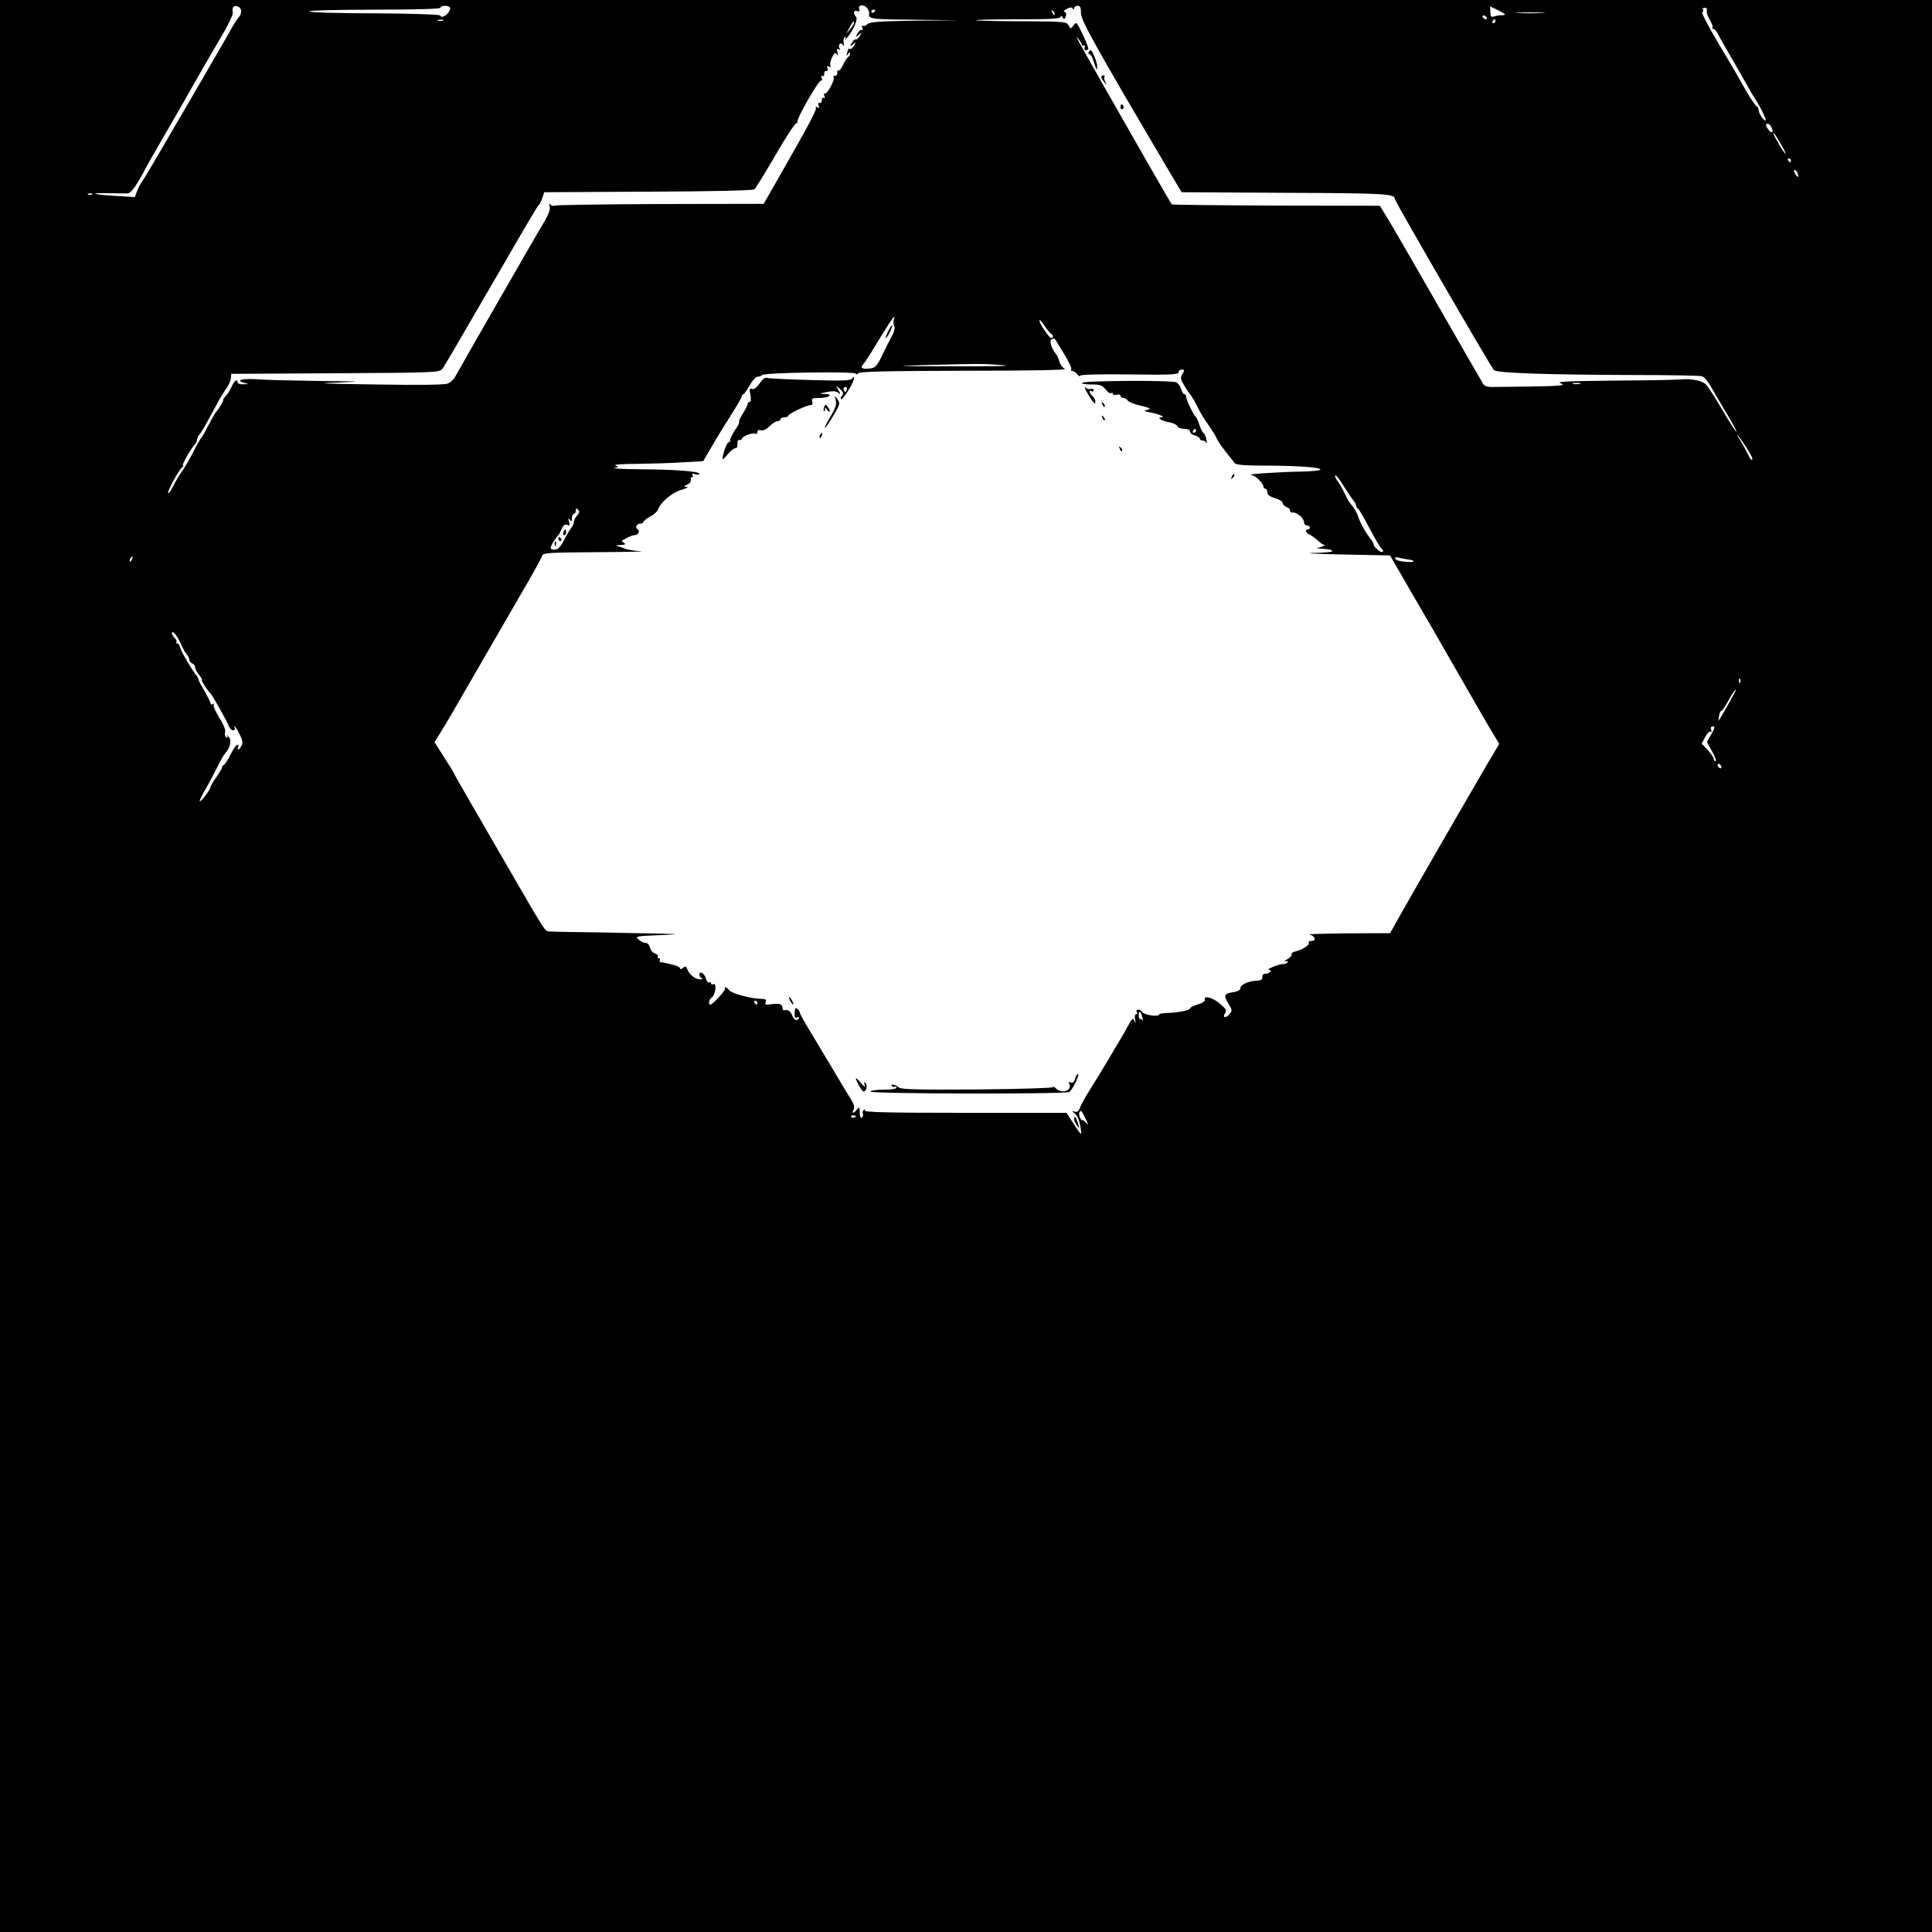 <?xml version="1.0" standalone="no"?>
<!DOCTYPE svg PUBLIC "-//W3C//DTD SVG 20010904//EN"
 "http://www.w3.org/TR/2001/REC-SVG-20010904/DTD/svg10.dtd">
<svg version="1.0" xmlns="http://www.w3.org/2000/svg"
 width="1000pt" height="1000pt" viewBox="0 0 1000 1000"
 preserveAspectRatio="xMidYMid meet">
<g transform="translate(0,1000) scale(0.1,-0.1)"
fill="#000000" stroke="none">
<path d="M0 5000 l0 -5000 5000 0 5000 0 0 5000 0 5000 -5000 0 -5000 0 0
-5000z m4499 4933 c-5 -32 1 -33 234 -35 l232 -3 -229 -2 c-186 -3 -233 -6
-246 -18 -9 -8 -20 -12 -25 -8 -4 5 -5 0 -2 -10 4 -10 3 -16 -3 -12 -5 3 -14
-5 -21 -17 -12 -22 -11 -22 6 -8 17 14 17 14 5 -7 -8 -12 -17 -20 -21 -17 -5
2 -13 -6 -20 -18 -12 -22 -11 -22 6 -8 17 14 17 14 5 -7 -8 -12 -18 -19 -22
-17 -4 3 -8 3 -8 0 0 -2 -3 -13 -6 -23 -5 -15 -4 -15 5 -3 7 9 11 10 11 3 0
-6 -4 -15 -10 -18 -5 -3 -17 -21 -26 -40 -9 -19 -20 -33 -24 -30 -4 3 -7 -3
-6 -13 0 -9 -5 -16 -12 -14 -8 1 -11 -2 -7 -8 8 -13 -35 -91 -46 -84 -5 3 -6
-3 -2 -12 4 -11 2 -15 -4 -11 -6 4 -10 -1 -9 -11 0 -9 -4 -16 -11 -15 -8 2
-10 -4 -6 -14 5 -12 3 -14 -7 -8 -8 5 -11 4 -7 -2 6 -10 -35 -87 -210 -393
l-60 -105 -532 -1 c-292 -1 -539 -5 -548 -8 -9 -4 -20 -1 -25 6 -6 9 -7 5 -3
-10 4 -15 -4 -39 -28 -80 -32 -53 -119 -204 -356 -617 -50 -88 -97 -171 -105
-185 -8 -14 -25 -30 -38 -35 -15 -7 -143 -9 -373 -5 -284 4 -322 6 -200 10
141 6 136 6 -90 8 -132 2 -273 5 -312 8 -80 7 -128 -3 -83 -16 l25 -8 -27 -1
c-16 -1 -28 4 -28 9 0 21 -18 9 -30 -19 -6 -16 -20 -38 -31 -50 -11 -12 -17
-21 -14 -21 5 0 -23 -49 -35 -60 -6 -6 -24 -38 -53 -93 -11 -23 -24 -44 -28
-47 -3 -3 -21 -34 -39 -70 -18 -36 -43 -78 -55 -95 -12 -16 -34 -52 -48 -80
-14 -27 -26 -44 -27 -36 0 17 58 123 74 133 6 4 7 8 3 8 -9 0 40 87 60 108 7
7 13 20 13 27 0 7 6 20 13 27 7 7 24 36 39 63 15 28 39 72 54 100 14 27 36 61
47 77 11 15 21 38 22 50 l2 23 539 3 c532 3 539 4 554 24 15 21 48 77 295 503
157 271 197 339 205 345 4 3 11 19 17 35 l10 30 538 3 c323 1 543 6 550 12 6
5 56 86 110 179 54 94 103 167 108 164 6 -3 7 -1 4 4 -8 13 110 219 123 216 5
-2 6 5 3 14 -4 10 -2 14 4 10 6 -4 10 1 9 11 0 9 4 16 11 15 8 -2 10 4 6 14
-5 12 -3 14 7 8 8 -5 11 -3 8 6 -3 8 1 27 9 43 12 23 17 26 25 15 6 -10 7 -7
3 10 -5 17 -4 22 5 16 9 -5 11 -4 6 3 -11 18 4 37 16 21 7 -10 8 -8 5 8 -3 13
0 26 5 30 7 4 8 1 4 -8 -4 -8 0 -5 9 6 33 40 57 97 46 108 -17 17 -13 37 6 30
12 -5 15 -2 10 10 -8 22 25 27 41 5 7 -9 12 -21 11 -25z m-3251 14 c2 -10 -3
-26 -11 -35 -8 -9 -24 -33 -35 -52 -10 -19 -45 -80 -77 -135 -32 -55 -66 -113
-75 -130 -10 -16 -40 -68 -67 -115 -28 -47 -92 -157 -143 -245 -51 -88 -98
-167 -105 -175 -6 -8 -18 -30 -25 -48 l-12 -32 -102 6 c-122 8 -141 16 -31 14
44 -1 87 -1 97 -1 15 1 41 36 79 106 20 39 54 98 119 210 29 50 64 110 78 135
36 64 100 176 137 240 18 30 55 95 84 144 29 49 49 96 46 103 -3 8 -2 19 1 24
9 16 38 6 42 -14z m1082 11 c0 -27 -45 -59 -52 -38 -2 5 -148 10 -340 11 -192
0 -338 5 -338 10 0 5 146 9 340 9 220 0 340 4 340 10 0 6 11 10 25 10 14 0 25
-6 25 -12z m3230 0 c0 6 8 12 18 12 13 0 17 -8 17 -37 0 -38 70 -164 429 -773
l92 -155 539 -3 c524 -2 565 -5 565 -33 0 -11 498 -871 513 -885 15 -15 286
-24 727 -25 179 0 335 -3 347 -6 15 -3 35 -28 59 -72 21 -36 57 -99 82 -139
24 -41 42 -75 40 -77 -2 -3 -35 48 -73 113 -37 64 -77 125 -87 134 -22 19 -77
29 -128 24 -19 -2 -174 -5 -345 -6 -257 -3 -304 -5 -275 -15 34 -12 -18 -15
-354 -18 -24 -1 -43 5 -48 14 -10 16 -79 136 -296 514 -85 149 -174 302 -197
340 l-43 70 -537 1 c-295 1 -538 4 -540 6 -2 2 -55 93 -118 203 -63 110 -168
295 -234 410 -66 116 -125 221 -132 235 -11 24 -11 24 3 6 9 -11 16 -24 16
-29 0 -4 4 -5 10 -2 6 3 7 -1 4 -9 -6 -16 7 -22 19 -10 5 5 -44 114 -61 134
-2 3 -10 -3 -17 -13 -13 -18 -14 -18 -24 1 -10 20 -21 21 -243 22 -128 0 -234
3 -237 5 -2 3 95 5 217 5 171 0 222 3 222 13 0 8 3 7 10 -3 7 -12 10 -11 16 5
5 12 3 20 -5 23 -8 3 -4 9 11 16 16 9 25 9 30 2 5 -7 8 -7 8 2z m2230 -33 c0
-2 -8 -4 -17 -4 -10 1 -27 -2 -38 -6 -17 -5 -20 -1 -21 23 l-1 29 39 -19 c21
-10 38 -20 38 -23z m1044 21 c-3 -7 4 -28 15 -47 11 -18 18 -36 15 -41 -3 -4
-1 -8 5 -8 5 0 16 -12 24 -27 7 -16 40 -73 72 -128 32 -55 69 -120 83 -145 13
-25 28 -49 32 -55 30 -43 69 -124 57 -119 -14 5 -34 39 -35 58 0 5 -4 12 -9
15 -11 8 -41 54 -70 107 -12 22 -66 116 -121 207 -55 92 -96 170 -91 173 5 3
7 10 4 15 -4 5 1 9 9 9 9 0 13 -6 10 -14z m-4304 0 c0 -3 -4 -8 -10 -11 -5 -3
-10 -1 -10 4 0 6 5 11 10 11 6 0 10 -2 10 -4z m928 -21 c-3 -3 -9 2 -12 12 -6
14 -5 15 5 6 7 -7 10 -15 7 -18z m2525 8 c-35 -2 -91 -2 -125 0 -35 2 -7 3 62
3 69 0 97 -1 63 -3z m-288 -23 c3 -5 2 -10 -4 -10 -5 0 -13 5 -16 10 -3 6 -2
10 4 10 5 0 13 -4 16 -10z m-5402 -17 c-7 -2 -19 -2 -25 0 -7 3 -2 5 12 5 14
0 19 -2 13 -5z m5447 -3 c0 -5 -5 -10 -11 -10 -5 0 -7 5 -4 10 3 6 8 10 11 10
2 0 4 -4 4 -10z m-3320 -9 c0 -5 -9 -19 -20 -32 l-20 -24 17 32 c19 34 23 39
23 24z m4749 -540 c14 -25 1 -35 -15 -13 -16 20 -17 32 -4 32 5 0 14 -8 19
-19z m50 -89 c17 -29 27 -51 22 -48 -9 6 -61 94 -61 104 0 9 6 0 39 -56z m51
-82 c0 -5 -2 -10 -4 -10 -3 0 -8 5 -11 10 -3 6 -1 10 4 10 6 0 11 -4 11 -10z
m34 -66 c9 -24 2 -26 -12 -4 -7 11 -8 20 -3 20 5 0 12 -7 15 -16z m-8827 -110
c-3 -3 -12 -4 -19 -1 -8 3 -5 6 6 6 11 1 17 -2 13 -5z m4149 -651 c-3 -10 -2
-24 3 -31 5 -9 -1 -31 -17 -60 -14 -26 -31 -60 -39 -77 -35 -73 -41 -80 -77
-83 -36 -3 -45 5 -27 24 6 5 33 47 61 94 58 95 93 150 98 150 2 0 1 -8 -2 -17z
m815 -71 c12 -5 12 -22 0 -22 -10 0 -61 75 -61 91 0 7 12 -6 26 -27 15 -21 30
-40 35 -42z m63 -98 c26 -41 44 -80 41 -85 -4 -5 -1 -9 6 -9 6 0 18 -8 25 -17
7 -10 14 -13 14 -8 0 6 90 9 255 7 213 -3 255 -1 255 11 0 7 7 14 15 14 18 0
18 -2 3 -26 -9 -15 -7 -26 12 -57 13 -22 26 -41 29 -44 7 -6 30 -46 49 -85 8
-16 29 -50 47 -75 17 -25 35 -52 38 -60 13 -29 31 -54 98 -137 7 -9 50 -13
153 -13 169 0 298 -9 290 -21 -3 -5 -49 -9 -102 -10 -98 -1 -295 -14 -256 -17
21 -2 64 -44 64 -62 0 -6 5 -10 10 -10 6 0 10 -8 10 -18 0 -13 12 -22 40 -31
22 -6 40 -18 40 -26 0 -7 9 -16 20 -20 11 -3 19 -12 17 -18 -1 -7 6 -11 16
-10 22 1 57 -30 57 -52 0 -8 7 -15 15 -15 8 0 15 -4 15 -10 0 -5 -4 -10 -10
-10 -17 0 -11 -20 8 -27 9 -4 28 -17 42 -30 14 -13 29 -23 35 -24 5 -1 -1 -5
-15 -9 l-25 -8 28 -2 c41 -4 45 -4 53 -12 4 -5 -40 -9 -97 -10 -57 -1 8 -5
146 -8 l250 -5 98 -170 c55 -93 172 -296 260 -450 88 -154 171 -297 184 -317
l23 -38 -66 -112 c-107 -183 -385 -665 -444 -770 l-55 -98 -220 -1 c-121 -1
-210 -4 -198 -6 29 -6 39 -33 12 -33 -11 0 -18 -4 -15 -9 7 -11 -30 -36 -67
-45 -15 -3 -25 -11 -22 -16 3 -5 -7 -16 -22 -25 -15 -9 -20 -14 -10 -11 11 3
15 2 12 -4 -3 -6 -14 -10 -24 -10 -22 0 -93 -29 -73 -30 20 0 3 -20 -17 -20
-12 0 -18 -7 -17 -17 1 -13 -7 -18 -29 -19 -42 -1 -85 -21 -85 -39 0 -10 -14
-17 -40 -21 -45 -7 -48 -16 -20 -62 18 -30 19 -33 3 -52 -9 -10 -20 -17 -25
-14 -5 3 -3 12 3 20 10 13 6 21 -27 49 -36 32 -87 45 -77 20 2 -7 -14 -17 -37
-24 -22 -6 -40 -16 -40 -20 0 -10 -58 -22 -117 -24 -24 -1 -43 -4 -43 -7 0
-15 -76 -5 -88 12 -13 18 -38 15 -27 -3 4 -5 1 -9 -5 -9 -6 0 -8 -11 -5 -27 4
-22 3 -24 -3 -8 -8 18 -12 15 -33 -24 -13 -24 -28 -51 -34 -60 -5 -9 -30 -50
-54 -91 -24 -41 -54 -91 -66 -110 -67 -107 -85 -138 -94 -162 -8 -20 -15 -26
-28 -22 -16 5 -16 4 -2 -8 18 -14 28 -42 34 -89 4 -27 0 -24 -35 30 l-40 61
-525 0 c-395 0 -524 3 -519 12 4 7 3 8 -4 4 -6 -4 -9 -13 -6 -20 3 -8 1 -17
-5 -21 -7 -4 -11 6 -11 27 -1 30 -2 31 -14 16 -17 -23 -30 -23 -18 -2 6 12 3
26 -10 48 -11 17 -50 82 -86 143 -37 62 -93 155 -124 207 -32 52 -58 99 -58
104 0 5 -6 14 -12 20 -10 8 -14 3 -15 -20 -2 -23 1 -29 13 -24 8 3 12 2 9 -4
-11 -17 -25 -11 -35 15 -9 22 -20 30 -42 26 -5 0 -8 5 -8 13 0 19 -18 24 -59
18 -29 -4 -33 -3 -28 11 5 14 0 17 -26 17 -51 1 -151 28 -163 45 -6 8 -15 15
-19 15 -5 0 -6 -3 -2 -6 6 -7 -64 -84 -76 -84 -13 0 -7 29 7 37 18 11 28 76 9
69 -7 -3 -13 -1 -13 5 0 6 -4 7 -10 4 -5 -3 -12 5 -16 19 -6 27 -34 44 -34 22
0 -8 6 -17 13 -19 6 -3 3 -6 -9 -6 -24 -1 -57 25 -67 53 -6 15 -10 16 -22 6
-8 -7 -15 -8 -15 -2 0 5 -15 13 -32 17 -45 11 -51 13 -66 14 -7 0 -10 6 -7 11
3 6 1 10 -5 10 -6 0 -9 4 -5 9 3 5 -4 12 -15 16 -11 3 -23 17 -26 31 -4 14
-13 24 -24 24 -10 0 -26 8 -36 18 -17 16 -11 17 117 22 119 5 105 6 -126 10
-143 3 -298 6 -345 6 -47 1 -95 2 -107 3 -23 1 -12 -17 -248 391 -78 135 -165
285 -193 334 -29 49 -52 91 -52 93 0 2 -23 40 -51 83 l-50 79 27 43 c15 24 42
68 59 98 94 163 275 476 363 628 56 95 104 182 107 193 6 18 19 19 288 21 155
1 255 3 222 5 -33 2 -69 8 -80 13 -11 5 -29 11 -40 13 -11 3 -5 5 15 6 26 1
31 4 20 11 -8 5 -12 10 -10 12 26 16 52 28 64 28 20 0 31 21 16 30 -15 9 -4
30 16 30 8 0 14 4 14 8 0 5 16 17 35 28 19 10 37 26 40 35 12 37 71 88 120
103 28 8 41 15 30 16 -19 1 -18 2 3 12 13 7 21 17 18 25 -3 7 -1 13 5 13 6 0
7 5 3 11 -4 8 0 9 15 4 11 -3 21 -2 21 3 0 12 -122 22 -309 23 -86 1 -145 4
-131 7 23 4 24 5 5 13 -12 4 34 8 111 8 72 1 179 4 237 8 l107 6 47 81 c26 45
71 118 100 163 29 46 53 87 53 93 0 5 3 10 8 10 4 0 18 20 32 45 14 25 32 45
40 45 9 0 20 4 25 9 13 13 485 19 485 7 0 -6 5 -5 12 2 9 9 146 12 553 13 327
0 531 4 518 9 -12 5 -25 22 -29 37 -4 15 -13 35 -20 43 -22 26 -34 68 -21 74
7 2 13 5 14 5 1 1 22 -33 47 -75z m-314 -64 c60 -4 -37 -7 -260 -6 -293 0
-320 1 -155 6 297 8 312 8 415 0z m2988 -97 c-10 -2 -26 -2 -35 0 -10 3 -2 5
17 5 19 0 27 -2 18 -5z m858 -324 c19 -30 34 -57 34 -61 0 -17 -10 -7 -25 25
-8 17 -25 48 -37 67 -33 54 -11 28 28 -31z m-2077 -211 c22 -35 45 -68 51 -75
5 -7 10 -16 10 -22 0 -5 4 -11 8 -13 5 -1 32 -48 61 -103 29 -55 57 -103 64
-107 6 -4 8 -10 4 -14 -8 -8 -47 24 -47 38 0 5 -5 14 -10 21 -26 31 -59 88
-70 123 -7 21 -22 47 -33 58 -10 12 -26 37 -34 56 -9 19 -24 47 -34 62 -11 14
-19 29 -19 32 0 15 13 1 49 -56z m-3972 -146 c-9 -10 -17 -26 -17 -35 0 -8 -6
-22 -13 -29 -6 -7 -23 -35 -37 -62 -18 -36 -31 -50 -47 -51 -13 -1 -23 3 -23
9 0 11 27 55 40 66 3 3 11 17 17 32 9 20 17 26 29 21 13 -5 15 -2 9 18 -5 18
-4 21 4 9 9 -12 11 -11 11 8 0 12 5 22 10 22 6 0 10 8 10 17 0 13 3 14 12 5 9
-9 8 -16 -5 -30z m-2304 -227 c-3 -9 -8 -14 -10 -11 -3 3 -2 9 2 15 9 16 15
13 8 -4z m6595 1 c54 -7 52 -18 -2 -14 -28 2 -51 8 -54 16 -2 7 2 10 10 7 7
-2 28 -6 46 -9z m-6342 -438 c10 -24 24 -49 31 -56 7 -7 13 -19 13 -27 0 -7 7
-15 15 -19 8 -3 15 -12 15 -19 0 -8 9 -26 21 -41 11 -14 18 -26 14 -26 -6 0
31 -58 45 -70 10 -9 89 -150 95 -170 4 -11 13 -20 21 -20 8 0 12 5 9 10 -3 6
-4 10 -1 10 3 0 15 -18 26 -40 16 -31 18 -45 10 -60 -12 -23 -25 -27 -17 -6 4
9 1 13 -6 10 -7 -2 -23 -27 -36 -54 -14 -28 -29 -50 -33 -50 -4 0 -8 -5 -8
-10 0 -6 -13 -29 -30 -52 -16 -22 -30 -46 -30 -51 0 -13 -51 -80 -56 -74 -3 2
11 31 30 63 19 32 46 84 61 114 14 30 32 61 40 70 27 30 35 66 19 86 -9 11
-12 13 -8 5 5 -9 3 -12 -5 -7 -6 4 -9 16 -6 26 4 12 -7 39 -30 75 -19 31 -32
61 -29 67 4 7 2 8 -4 4 -7 -4 -12 -3 -12 3 0 6 -14 33 -30 62 -17 28 -32 56
-33 63 -1 6 -4 13 -7 16 -18 18 -80 123 -86 144 -3 14 -11 26 -17 26 -6 0 -8
3 -4 6 3 4 0 13 -8 21 -8 8 -15 19 -15 25 0 20 27 -11 46 -54z m8071 -200 c-3
-8 -6 -5 -6 6 -1 11 2 17 5 13 3 -3 4 -12 1 -19z m-64 -118 c-25 -44 -46 -80
-48 -80 -1 0 0 11 3 25 2 14 7 25 11 25 4 0 18 19 31 43 23 43 40 67 45 67 2
0 -17 -36 -42 -80z m-85 -150 l-23 -40 27 -50 c16 -28 23 -50 18 -50 -6 0 -10
6 -10 13 0 6 -14 27 -31 45 l-31 33 18 34 c10 19 22 31 28 28 5 -4 7 1 3 10
-4 11 -1 17 9 17 12 0 10 -8 -8 -40z m52 -171 c0 -6 -4 -7 -10 -4 -5 3 -10 11
-10 16 0 6 5 7 10 4 6 -3 10 -11 10 -16z m-4990 -1219 c0 -5 -2 -10 -4 -10 -3
0 -8 5 -11 10 -3 6 -1 10 4 10 6 0 11 -4 11 -10z m1994 -80 c3 -14 3 -19 0
-12 -3 6 -9 10 -13 8 -4 -3 -7 6 -7 20 0 28 11 20 20 -16z m-294 -522 c13 -28
15 -36 5 -23 -9 11 -19 19 -23 17 -8 -4 -21 30 -15 41 8 13 12 8 33 -35z
m-1190 16 c0 -8 -19 -13 -24 -6 -3 5 1 9 9 9 8 0 15 -2 15 -3z"/>
<path d="M5635 9730 c-3 -5 -2 -10 3 -10 5 0 13 -10 17 -22 5 -13 11 -32 15
-43 8 -20 8 -20 9 1 1 19 -25 84 -34 84 -2 0 -7 -4 -10 -10z"/>
<path d="M5700 9602 c0 -5 7 -17 16 -28 15 -18 15 -18 5 2 -6 12 -7 24 -4 28
3 3 1 6 -5 6 -7 0 -12 -4 -12 -8z"/>
<path d="M5800 9444 c0 -8 5 -12 10 -9 6 4 8 11 5 16 -9 14 -15 11 -15 -7z"/>
<path d="M4597 8285 c-9 -19 -15 -35 -12 -35 7 0 37 61 33 66 -3 2 -12 -12
-21 -31z"/>
<path d="M3932 8016 c-16 -23 -29 -33 -39 -29 -13 5 -15 0 -9 -30 4 -24 3 -37
-4 -37 -5 0 -10 -5 -10 -10 0 -6 -11 -28 -24 -49 -14 -21 -23 -41 -20 -44 3
-2 -6 -22 -21 -42 -14 -21 -25 -44 -25 -51 0 -8 -4 -14 -10 -14 -8 0 -30 -61
-30 -85 0 -5 12 5 26 23 14 17 32 32 40 32 8 0 13 9 11 23 -1 13 3 21 11 20 6
-2 12 1 12 6 0 12 57 34 69 26 6 -3 11 0 11 8 0 10 7 13 19 10 11 -3 28 5 44
21 14 14 33 26 42 26 8 0 15 5 15 10 0 6 9 10 20 10 11 0 20 4 20 8 0 10 94
55 115 55 10 0 13 6 9 19 -4 15 0 18 33 18 52 0 82 19 33 21 -34 1 -34 1 9 10
32 6 49 5 59 -4 13 -10 14 -9 2 13 l-13 25 22 -19 c16 -15 18 -22 10 -33 -7
-7 -9 -16 -6 -19 7 -8 67 86 67 106 0 12 -2 13 -9 1 -7 -11 -46 -13 -217 -8
-115 3 -216 8 -224 11 -10 4 -23 -6 -38 -28z m451 -33 c-3 -7 -6 -13 -8 -13
-2 0 -5 6 -8 13 -3 8 1 14 8 14 7 0 11 -6 8 -14z"/>
<path d="M5600 8018 c0 -5 23 -8 51 -8 43 0 54 -4 71 -25 11 -14 24 -23 29
-20 5 4 9 2 9 -3 0 -6 9 -8 20 -5 11 3 20 0 20 -6 0 -6 7 -11 15 -11 7 0 18
-6 22 -13 4 -7 35 -20 68 -27 49 -12 55 -15 35 -21 -22 -5 -21 -7 15 -14 43
-8 80 -24 57 -25 -27 0 0 -19 37 -25 22 -4 42 -13 45 -21 3 -8 19 -14 36 -14
19 0 30 -5 30 -14 0 -8 11 -17 25 -20 14 -4 25 -11 25 -16 0 -6 6 -10 14 -10
8 0 17 -6 20 -12 3 -7 4 1 0 17 -3 17 -9 31 -14 33 -5 2 -14 20 -21 40 -6 20
-15 39 -18 42 -12 10 -51 89 -51 104 0 9 -4 16 -10 16 -5 0 -12 11 -16 25 -3
14 -15 30 -26 36 -23 12 -488 9 -488 -3z m590 -248 c0 -5 -5 -10 -11 -10 -5 0
-7 5 -4 10 3 6 8 10 11 10 2 0 4 -4 4 -10z"/>
<path d="M5623 7975 c9 -16 22 -39 31 -50 13 -17 15 -17 16 -4 0 9 -7 22 -15
29 -17 14 -21 35 -5 25 6 -3 10 -1 10 5 0 7 -6 10 -14 7 -7 -3 -19 0 -26 6 -7
7 -6 0 3 -18z"/>
<path d="M4326 7927 c5 -21 -2 -41 -30 -88 -20 -33 -31 -57 -26 -54 5 3 25 33
45 66 33 57 34 62 20 82 -16 22 -16 22 -9 -6z"/>
<path d="M5706 7907 c3 -10 9 -15 12 -12 3 3 0 11 -7 18 -10 9 -11 8 -5 -6z"/>
<path d="M4266 7894 c-4 -9 -4 -19 -1 -22 3 -3 5 1 5 9 0 12 2 12 10 -1 5 -8
11 -12 14 -10 2 3 -1 13 -9 23 -12 16 -13 16 -19 1z"/>
<path d="M5706 7837 c3 -10 9 -15 12 -12 3 3 0 11 -7 18 -10 9 -11 8 -5 -6z"/>
<path d="M4245 7749 c-4 -6 -5 -12 -2 -15 2 -3 7 2 10 11 7 17 1 20 -8 4z"/>
<path d="M5796 7677 c3 -10 9 -15 12 -12 3 3 0 11 -7 18 -10 9 -11 8 -5 -6z"/>
<path d="M6376 7533 c-6 -14 -5 -15 5 -6 7 7 10 15 7 18 -3 3 -9 -2 -12 -12z"/>
<path d="M4090 4820 c6 -11 13 -20 16 -20 2 0 0 9 -6 20 -6 11 -13 20 -16 20
-2 0 0 -9 6 -20z"/>
<path d="M5564 4416 c-4 -17 -11 -23 -22 -19 -9 4 -13 2 -9 -4 22 -35 -36 -59
-67 -27 -9 8 -16 12 -16 7 0 -5 -176 -10 -391 -12 -306 -2 -393 0 -406 10 -18
16 -46 21 -37 8 3 -5 10 -7 15 -4 5 4 9 1 9 -4 0 -7 -26 -11 -64 -11 -36 0
-68 -4 -71 -10 -7 -12 1014 -14 1030 -2 16 11 55 92 45 92 -5 0 -12 -11 -16
-24z"/>
<path d="M4430 4419 c0 -13 32 -69 40 -69 14 0 21 33 10 44 -8 8 -9 5 -5 -9 5
-15 0 -12 -19 10 -14 17 -26 27 -26 24z"/>
<path d="M5560 4207 c0 -7 7 -22 15 -33 13 -17 14 -16 4 14 -11 33 -19 41 -19
19z"/>
<path d="M2916 7245 c-3 -8 -1 -15 4 -15 6 0 10 7 10 15 0 8 -2 15 -4 15 -2 0
-6 -7 -10 -15z"/>
<path d="M2890 7210 c0 -5 5 -10 11 -10 5 0 7 5 4 10 -3 6 -8 10 -11 10 -2 0
-4 -4 -4 -10z"/>
<path d="M2871 7184 c0 -11 3 -14 6 -6 3 7 2 16 -1 19 -3 4 -6 -2 -5 -13z"/>
</g>
</svg>
